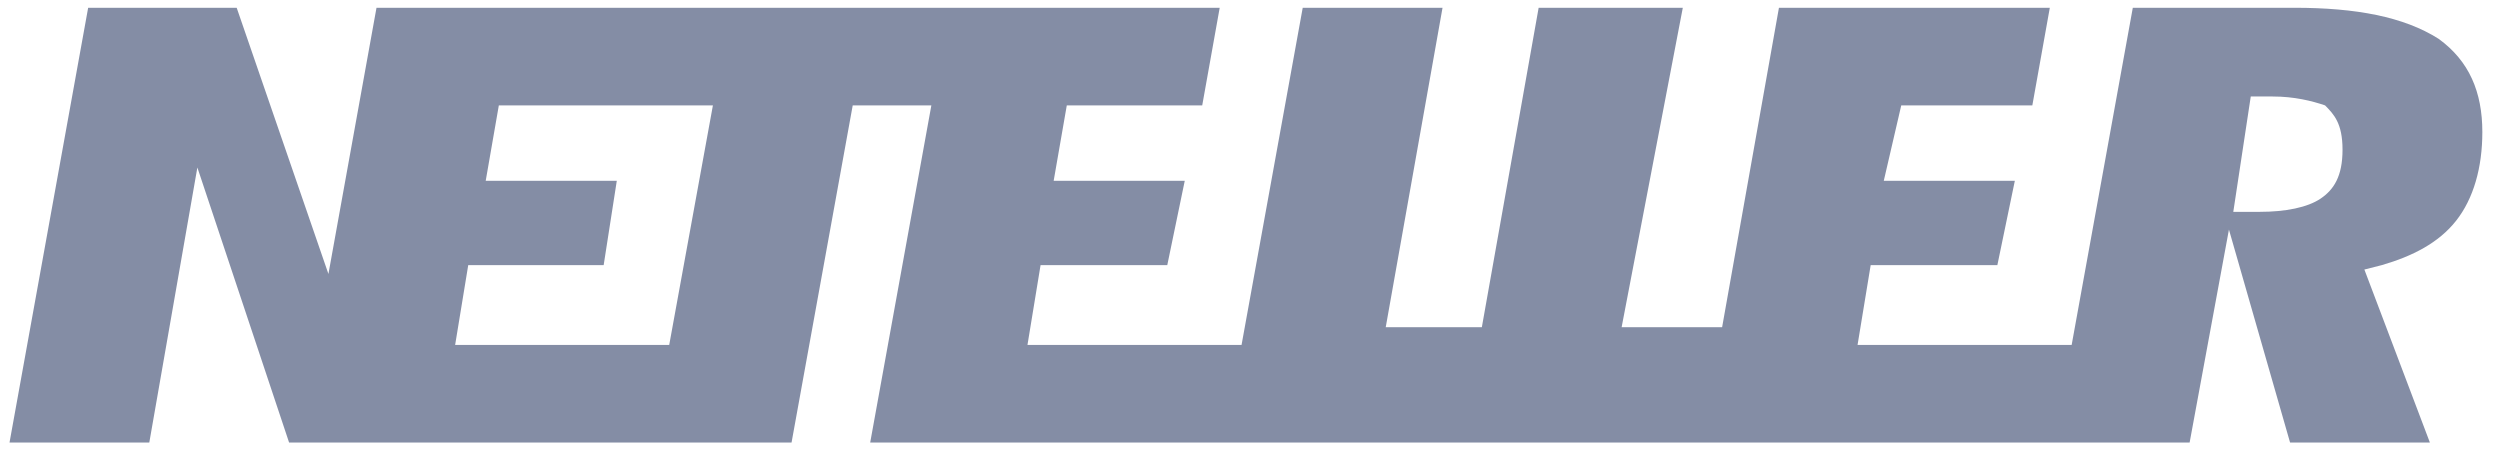 <svg width="92" height="17" viewBox="0 0 92 17" fill="none" xmlns="http://www.w3.org/2000/svg">
<path d="M85.401 7.307C84.918 7.633 84.115 7.796 83.15 7.796H82.668H82.185L82.828 3.551H83.311H83.632C84.436 3.551 85.079 3.715 85.562 3.878C85.883 4.205 86.205 4.531 86.205 5.511C86.205 6.49 85.883 6.98 85.401 7.307ZM24.627 12.694H16.749L17.231 9.756H22.215L22.698 6.653H17.874L18.357 3.878H26.235L24.627 12.694ZM89.742 1.429C88.456 0.613 86.687 0.286 84.436 0.286H78.487L76.237 12.694H68.358L68.841 9.756H73.503L74.146 6.653H69.323L69.966 3.878H74.79L75.433 0.286H65.465L63.374 12.041H59.676L61.927 0.286H56.622L54.532 12.041H50.995L53.085 0.286H47.94L45.689 12.694H37.811L38.293 9.756H42.956L43.599 6.653H38.775L39.258 3.878H44.242L44.885 0.286H13.855L12.086 10.082L8.71 0.286H3.244L0.35 16.286H5.494L7.263 6.164L10.639 16.286H29.129L31.38 3.878H34.274L32.023 16.286H80.578L82.025 8.449L84.275 16.286H89.42L87.009 9.919L87.652 9.756C88.777 9.429 89.742 8.939 90.385 8.123C91.028 7.307 91.35 6.164 91.35 4.858C91.35 3.388 90.867 2.245 89.742 1.429Z" fill="#848DA5"/>
</svg>
